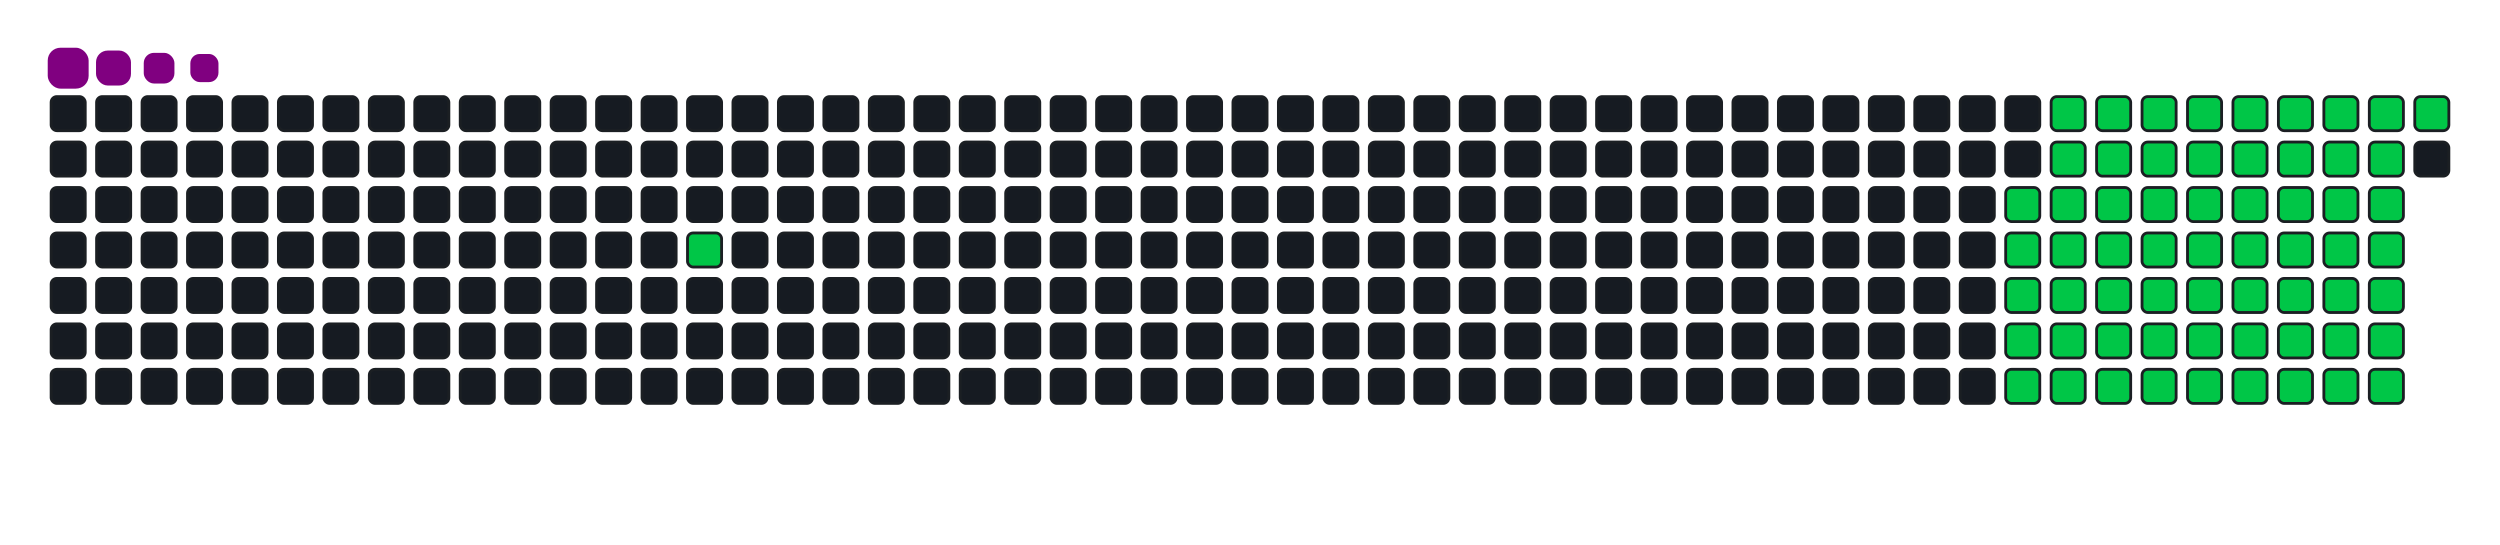<svg viewBox="-16 -32 880 192" width="880" height="192" xmlns="http://www.w3.org/2000/svg"><desc>Generated with https://github.com/Platane/snk</desc><style>:root{--cb:#1b1f230a;--cs:purple;--ce:#161b22;--c0:#161b22;--c1:#01311f;--c2:#034525;--c3:#0f6d31;--c4:#00c647}.c{shape-rendering:geometricPrecision;fill:#161b22;stroke-width:1px;stroke:#1b1f230a;animation:none 17100ms linear infinite;width:12px;height:12px}@keyframes c0{10.52%{fill:#00c647}10.54%,100%{fill:#161b22}}.c.c0{fill:#00c647;animation-name:c0}@keyframes c1{66.66%{fill:#00c647}66.68%,100%{fill:#161b22}}.c.c1{fill:#00c647;animation-name:c1}@keyframes c2{27.48%{fill:#00c647}27.5%,100%{fill:#161b22}}.c.c2{fill:#00c647;animation-name:c2}@keyframes c3{52.62%{fill:#00c647}52.64%,100%{fill:#161b22}}.c.c3{fill:#00c647;animation-name:c3}@keyframes c4{53.21%{fill:#00c647}53.23%,100%{fill:#161b22}}.c.c4{fill:#00c647;animation-name:c4}@keyframes c5{64.32%{fill:#00c647}64.34%,100%{fill:#161b22}}.c.c5{fill:#00c647;animation-name:c5}@keyframes c6{40.34%{fill:#00c647}40.36%,100%{fill:#161b22}}.c.c6{fill:#00c647;animation-name:c6}@keyframes c7{40.93%{fill:#00c647}40.95%,100%{fill:#161b22}}.c.c7{fill:#00c647;animation-name:c7}@keyframes c8{67.24%{fill:#00c647}67.26%,100%{fill:#161b22}}.c.c8{fill:#00c647;animation-name:c8}@keyframes c9{28.06%{fill:#00c647}28.08%,100%{fill:#161b22}}.c.c9{fill:#00c647;animation-name:c9}@keyframes ca{52.04%{fill:#00c647}52.06%,100%{fill:#161b22}}.c.ca{fill:#00c647;animation-name:ca}@keyframes cb{53.79%{fill:#00c647}53.81%,100%{fill:#161b22}}.c.cb{fill:#00c647;animation-name:cb}@keyframes cc{63.73%{fill:#00c647}63.75%,100%{fill:#161b22}}.c.cc{fill:#00c647;animation-name:cc}@keyframes cd{39.76%{fill:#00c647}39.78%,100%{fill:#161b22}}.c.cd{fill:#00c647;animation-name:cd}@keyframes ce{41.51%{fill:#00c647}41.53%,100%{fill:#161b22}}.c.ce{fill:#00c647;animation-name:ce}@keyframes cf{67.83%{fill:#00c647}67.85%,100%{fill:#161b22}}.c.cf{fill:#00c647;animation-name:cf}@keyframes cg{28.64%{fill:#00c647}28.66%,100%{fill:#161b22}}.c.cg{fill:#00c647;animation-name:cg}@keyframes ch{51.45%{fill:#00c647}51.47%,100%{fill:#161b22}}.c.ch{fill:#00c647;animation-name:ch}@keyframes ci{54.38%{fill:#00c647}54.4%,100%{fill:#161b22}}.c.ci{fill:#00c647;animation-name:ci}@keyframes cj{63.15%{fill:#00c647}63.17%,100%{fill:#161b22}}.c.cj{fill:#00c647;animation-name:cj}@keyframes ck{39.17%{fill:#00c647}39.19%,100%{fill:#161b22}}.c.ck{fill:#00c647;animation-name:ck}@keyframes cl{42.1%{fill:#00c647}42.12%,100%{fill:#161b22}}.c.cl{fill:#00c647;animation-name:cl}@keyframes cm{68.41%{fill:#00c647}68.43%,100%{fill:#161b22}}.c.cm{fill:#00c647;animation-name:cm}@keyframes cn{29.23%{fill:#00c647}29.25%,100%{fill:#161b22}}.c.cn{fill:#00c647;animation-name:cn}@keyframes co{50.87%{fill:#00c647}50.89%,100%{fill:#161b22}}.c.co{fill:#00c647;animation-name:co}@keyframes cp{54.96%{fill:#00c647}54.98%,100%{fill:#161b22}}.c.cp{fill:#00c647;animation-name:cp}@keyframes cq{62.56%{fill:#00c647}62.58%,100%{fill:#161b22}}.c.cq{fill:#00c647;animation-name:cq}@keyframes cr{38.59%{fill:#00c647}38.61%,100%{fill:#161b22}}.c.cr{fill:#00c647;animation-name:cr}@keyframes cs{42.68%{fill:#00c647}42.7%,100%{fill:#161b22}}.c.cs{fill:#00c647;animation-name:cs}@keyframes ct{69%{fill:#00c647}69.02%,100%{fill:#161b22}}.c.ct{fill:#00c647;animation-name:ct}@keyframes cu{29.81%{fill:#00c647}29.83%,100%{fill:#161b22}}.c.cu{fill:#00c647;animation-name:cu}@keyframes cv{50.28%{fill:#00c647}50.3%,100%{fill:#161b22}}.c.cv{fill:#00c647;animation-name:cv}@keyframes cw{55.55%{fill:#00c647}55.57%,100%{fill:#161b22}}.c.cw{fill:#00c647;animation-name:cw}@keyframes cx{61.98%{fill:#00c647}62%,100%{fill:#161b22}}.c.cx{fill:#00c647;animation-name:cx}@keyframes cy{38%{fill:#00c647}38.02%,100%{fill:#161b22}}.c.cy{fill:#00c647;animation-name:cy}@keyframes cz{43.26%{fill:#00c647}43.28%,100%{fill:#161b22}}.c.cz{fill:#00c647;animation-name:cz}@keyframes c10{69.58%{fill:#00c647}69.6%,100%{fill:#161b22}}.c.c10{fill:#00c647;animation-name:c10}@keyframes c11{30.4%{fill:#00c647}30.42%,100%{fill:#161b22}}.c.c11{fill:#00c647;animation-name:c11}@keyframes c12{49.7%{fill:#00c647}49.72%,100%{fill:#161b22}}.c.c12{fill:#00c647;animation-name:c12}@keyframes c13{56.13%{fill:#00c647}56.15%,100%{fill:#161b22}}.c.c13{fill:#00c647;animation-name:c13}@keyframes c14{56.72%{fill:#00c647}56.74%,100%{fill:#161b22}}.c.c14{fill:#00c647;animation-name:c14}@keyframes c15{37.42%{fill:#00c647}37.44%,100%{fill:#161b22}}.c.c15{fill:#00c647;animation-name:c15}@keyframes c16{43.85%{fill:#00c647}43.87%,100%{fill:#161b22}}.c.c16{fill:#00c647;animation-name:c16}@keyframes c17{44.43%{fill:#00c647}44.45%,100%{fill:#161b22}}.c.c17{fill:#00c647;animation-name:c17}@keyframes c18{30.98%{fill:#00c647}31%,100%{fill:#161b22}}.c.c18{fill:#00c647;animation-name:c18}@keyframes c19{49.11%{fill:#00c647}49.13%,100%{fill:#161b22}}.c.c19{fill:#00c647;animation-name:c19}@keyframes c1a{48.53%{fill:#00c647}48.55%,100%{fill:#161b22}}.c.c1a{fill:#00c647;animation-name:c1a}@keyframes c1b{57.3%{fill:#00c647}57.32%,100%{fill:#161b22}}.c.c1b{fill:#00c647;animation-name:c1b}@keyframes c1c{36.83%{fill:#00c647}36.85%,100%{fill:#161b22}}.c.c1c{fill:#00c647;animation-name:c1c}@keyframes c1d{36.25%{fill:#00c647}36.27%,100%{fill:#161b22}}.c.c1d{fill:#00c647;animation-name:c1d}@keyframes c1e{45.02%{fill:#00c647}45.04%,100%{fill:#161b22}}.c.c1e{fill:#00c647;animation-name:c1e}@keyframes c1f{31.57%{fill:#00c647}31.59%,100%{fill:#161b22}}.c.c1f{fill:#00c647;animation-name:c1f}@keyframes c1g{46.19%{fill:#00c647}46.21%,100%{fill:#161b22}}.c.c1g{fill:#00c647;animation-name:c1g}@keyframes c1h{47.94%{fill:#00c647}47.96%,100%{fill:#161b22}}.c.c1h{fill:#00c647;animation-name:c1h}@keyframes c1i{57.88%{fill:#00c647}57.9%,100%{fill:#161b22}}.c.c1i{fill:#00c647;animation-name:c1i}@keyframes c1j{33.91%{fill:#00c647}33.93%,100%{fill:#161b22}}.c.c1j{fill:#00c647;animation-name:c1j}@keyframes c1k{33.32%{fill:#00c647}33.34%,100%{fill:#161b22}}.c.c1k{fill:#00c647;animation-name:c1k}@keyframes c1l{32.74%{fill:#00c647}32.76%,100%{fill:#161b22}}.c.c1l{fill:#00c647;animation-name:c1l}@keyframes c1m{32.15%{fill:#00c647}32.17%,100%{fill:#161b22}}.c.c1m{fill:#00c647;animation-name:c1m}@keyframes c1n{46.77%{fill:#00c647}46.79%,100%{fill:#161b22}}.c.c1n{fill:#00c647;animation-name:c1n}@keyframes c1o{47.36%{fill:#00c647}47.38%,100%{fill:#161b22}}.c.c1o{fill:#00c647;animation-name:c1o}@keyframes c1p{58.47%{fill:#00c647}58.49%,100%{fill:#161b22}}.c.c1p{fill:#00c647;animation-name:c1p}@keyframes c1q{34.49%{fill:#00c647}34.51%,100%{fill:#161b22}}.c.c1q{fill:#00c647;animation-name:c1q}.u{transform-origin:0 0;transform:scale(0,1);animation:none linear 17100ms infinite}@keyframes u0{10.52%{transform:scale(0.000,1)}10.54%,27.48%{transform:scale(0.016,1)}27.5%,28.06%{transform:scale(0.032,1)}28.08%,28.64%{transform:scale(0.048,1)}28.66%,29.23%{transform:scale(0.063,1)}29.25%,29.81%{transform:scale(0.079,1)}29.83%,30.4%{transform:scale(0.095,1)}30.42%,30.98%{transform:scale(0.111,1)}31%,31.57%{transform:scale(0.127,1)}31.59%,32.15%{transform:scale(0.143,1)}32.17%,32.74%{transform:scale(0.159,1)}32.76%,33.32%{transform:scale(0.175,1)}33.34%,33.91%{transform:scale(0.190,1)}33.93%,34.49%{transform:scale(0.206,1)}34.51%,36.25%{transform:scale(0.222,1)}36.27%,36.83%{transform:scale(0.238,1)}36.85%,37.42%{transform:scale(0.254,1)}37.44%,38%{transform:scale(0.270,1)}38.02%,38.59%{transform:scale(0.286,1)}38.61%,39.17%{transform:scale(0.302,1)}39.19%,39.76%{transform:scale(0.317,1)}39.78%,40.34%{transform:scale(0.333,1)}40.36%,40.93%{transform:scale(0.349,1)}40.95%,41.51%{transform:scale(0.365,1)}41.53%,42.1%{transform:scale(0.381,1)}42.12%,42.68%{transform:scale(0.397,1)}42.7%,43.26%{transform:scale(0.413,1)}43.28%,43.85%{transform:scale(0.429,1)}43.87%,44.43%{transform:scale(0.444,1)}44.45%,45.02%{transform:scale(0.460,1)}45.04%,46.19%{transform:scale(0.476,1)}46.21%,46.77%{transform:scale(0.492,1)}46.79%,47.36%{transform:scale(0.508,1)}47.38%,47.94%{transform:scale(0.524,1)}47.96%,48.53%{transform:scale(0.540,1)}48.55%,49.11%{transform:scale(0.556,1)}49.13%,49.7%{transform:scale(0.571,1)}49.72%,50.28%{transform:scale(0.587,1)}50.3%,50.87%{transform:scale(0.603,1)}50.89%,51.45%{transform:scale(0.619,1)}51.47%,52.04%{transform:scale(0.635,1)}52.06%,52.62%{transform:scale(0.651,1)}52.64%,53.21%{transform:scale(0.667,1)}53.23%,53.79%{transform:scale(0.683,1)}53.81%,54.38%{transform:scale(0.698,1)}54.4%,54.96%{transform:scale(0.714,1)}54.98%,55.55%{transform:scale(0.730,1)}55.57%,56.13%{transform:scale(0.746,1)}56.15%,56.72%{transform:scale(0.762,1)}56.74%,57.3%{transform:scale(0.778,1)}57.32%,57.88%{transform:scale(0.794,1)}57.9%,58.47%{transform:scale(0.810,1)}58.49%,61.98%{transform:scale(0.825,1)}62%,62.56%{transform:scale(0.841,1)}62.58%,63.15%{transform:scale(0.857,1)}63.17%,63.73%{transform:scale(0.873,1)}63.75%,64.32%{transform:scale(0.889,1)}64.34%,66.66%{transform:scale(0.905,1)}66.68%,67.24%{transform:scale(0.921,1)}67.26%,67.83%{transform:scale(0.937,1)}67.85%,68.41%{transform:scale(0.952,1)}68.43%,69%{transform:scale(0.968,1)}69.02%,69.58%{transform:scale(0.984,1)}69.6%,100%{transform:scale(1.000,1)}}.u.u0{fill:#00c647;animation-name:u0;transform-origin:0.0px 0}.s{shape-rendering:geometricPrecision;fill:purple;animation:none linear 17100ms infinite}@keyframes s0{0%,99.42%{transform:translate(0px,-16px)}0.58%{transform:translate(0px,0px)}8.77%{transform:translate(224px,0px)}10.53%{transform:translate(224px,48px)}32.16%{transform:translate(816px,48px)}33.92%{transform:translate(816px,0px)}34.5%{transform:translate(832px,0px)}35.09%{transform:translate(832px,16px)}36.26%{transform:translate(800px,16px)}36.84%{transform:translate(800px,0px)}40.35%{transform:translate(704px,0px)}40.94%{transform:translate(704px,16px)}43.86%{transform:translate(784px,16px)}44.44%{transform:translate(784px,32px)}45.03%{transform:translate(800px,32px)}46.2%{transform:translate(800px,64px)}46.78%{transform:translate(816px,64px)}47.37%,59.06%{transform:translate(816px,80px)}48.54%{transform:translate(784px,80px)}49.12%{transform:translate(784px,64px)}52.63%{transform:translate(688px,64px)}53.22%{transform:translate(688px,80px)}56.14%{transform:translate(768px,80px)}56.73%{transform:translate(768px,96px)}58.48%{transform:translate(816px,96px)}61.4%{transform:translate(752px,80px)}61.99%{transform:translate(752px,96px)}64.33%{transform:translate(688px,96px)}66.67%{transform:translate(688px,32px)}69.59%{transform:translate(768px,32px)}70.18%{transform:translate(768px,16px)}95.91%{transform:translate(64px,16px)}97.08%{transform:translate(64px,-16px)}}.s.s0{transform:translate(0px,-16px);animation-name:s0}@keyframes s1{0%,99.42%{transform:translate(16px,-16px)}0.58%{transform:translate(0px,-16px)}1.17%{transform:translate(0px,0px)}9.36%{transform:translate(224px,0px)}11.11%{transform:translate(224px,48px)}32.75%{transform:translate(816px,48px)}34.5%{transform:translate(816px,0px)}35.09%{transform:translate(832px,0px)}35.67%{transform:translate(832px,16px)}36.84%{transform:translate(800px,16px)}37.43%{transform:translate(800px,0px)}40.94%{transform:translate(704px,0px)}41.52%{transform:translate(704px,16px)}44.44%{transform:translate(784px,16px)}45.03%{transform:translate(784px,32px)}45.61%{transform:translate(800px,32px)}46.78%{transform:translate(800px,64px)}47.37%{transform:translate(816px,64px)}47.95%,59.65%{transform:translate(816px,80px)}49.12%{transform:translate(784px,80px)}49.71%{transform:translate(784px,64px)}53.22%{transform:translate(688px,64px)}53.8%{transform:translate(688px,80px)}56.73%{transform:translate(768px,80px)}57.31%{transform:translate(768px,96px)}59.06%{transform:translate(816px,96px)}61.99%{transform:translate(752px,80px)}62.57%{transform:translate(752px,96px)}64.91%{transform:translate(688px,96px)}67.25%{transform:translate(688px,32px)}70.18%{transform:translate(768px,32px)}70.76%{transform:translate(768px,16px)}96.49%{transform:translate(64px,16px)}97.66%{transform:translate(64px,-16px)}}.s.s1{transform:translate(16px,-16px);animation-name:s1}@keyframes s2{0%,99.42%{transform:translate(32px,-16px)}1.17%{transform:translate(0px,-16px)}1.75%{transform:translate(0px,0px)}9.94%{transform:translate(224px,0px)}11.7%{transform:translate(224px,48px)}33.33%{transform:translate(816px,48px)}35.09%{transform:translate(816px,0px)}35.67%{transform:translate(832px,0px)}36.26%{transform:translate(832px,16px)}37.43%{transform:translate(800px,16px)}38.01%{transform:translate(800px,0px)}41.52%{transform:translate(704px,0px)}42.11%{transform:translate(704px,16px)}45.03%{transform:translate(784px,16px)}45.61%{transform:translate(784px,32px)}46.2%{transform:translate(800px,32px)}47.37%{transform:translate(800px,64px)}47.95%{transform:translate(816px,64px)}48.54%,60.23%{transform:translate(816px,80px)}49.71%{transform:translate(784px,80px)}50.29%{transform:translate(784px,64px)}53.8%{transform:translate(688px,64px)}54.39%{transform:translate(688px,80px)}57.31%{transform:translate(768px,80px)}57.89%{transform:translate(768px,96px)}59.65%{transform:translate(816px,96px)}62.57%{transform:translate(752px,80px)}63.16%{transform:translate(752px,96px)}65.5%{transform:translate(688px,96px)}67.84%{transform:translate(688px,32px)}70.76%{transform:translate(768px,32px)}71.35%{transform:translate(768px,16px)}97.08%{transform:translate(64px,16px)}98.25%{transform:translate(64px,-16px)}}.s.s2{transform:translate(32px,-16px);animation-name:s2}@keyframes s3{0%,99.42%{transform:translate(48px,-16px)}1.75%{transform:translate(0px,-16px)}2.34%{transform:translate(0px,0px)}10.53%{transform:translate(224px,0px)}12.28%{transform:translate(224px,48px)}33.92%{transform:translate(816px,48px)}35.67%{transform:translate(816px,0px)}36.26%{transform:translate(832px,0px)}36.84%{transform:translate(832px,16px)}38.01%{transform:translate(800px,16px)}38.6%{transform:translate(800px,0px)}42.11%{transform:translate(704px,0px)}42.69%{transform:translate(704px,16px)}45.61%{transform:translate(784px,16px)}46.2%{transform:translate(784px,32px)}46.78%{transform:translate(800px,32px)}47.95%{transform:translate(800px,64px)}48.54%{transform:translate(816px,64px)}49.12%,60.82%{transform:translate(816px,80px)}50.29%{transform:translate(784px,80px)}50.88%{transform:translate(784px,64px)}54.39%{transform:translate(688px,64px)}54.97%{transform:translate(688px,80px)}57.89%{transform:translate(768px,80px)}58.48%{transform:translate(768px,96px)}60.23%{transform:translate(816px,96px)}63.16%{transform:translate(752px,80px)}63.74%{transform:translate(752px,96px)}66.08%{transform:translate(688px,96px)}68.42%{transform:translate(688px,32px)}71.35%{transform:translate(768px,32px)}71.93%{transform:translate(768px,16px)}97.66%{transform:translate(64px,16px)}98.83%{transform:translate(64px,-16px)}}.s.s3{transform:translate(48px,-16px);animation-name:s3}</style><rect class="c" x="2" y="2" rx="2" ry="2"/><rect class="c" x="2" y="18" rx="2" ry="2"/><rect class="c" x="2" y="34" rx="2" ry="2"/><rect class="c" x="2" y="50" rx="2" ry="2"/><rect class="c" x="2" y="66" rx="2" ry="2"/><rect class="c" x="2" y="82" rx="2" ry="2"/><rect class="c" x="2" y="98" rx="2" ry="2"/><rect class="c" x="18" y="2" rx="2" ry="2"/><rect class="c" x="18" y="18" rx="2" ry="2"/><rect class="c" x="18" y="34" rx="2" ry="2"/><rect class="c" x="18" y="50" rx="2" ry="2"/><rect class="c" x="18" y="66" rx="2" ry="2"/><rect class="c" x="18" y="82" rx="2" ry="2"/><rect class="c" x="18" y="98" rx="2" ry="2"/><rect class="c" x="34" y="2" rx="2" ry="2"/><rect class="c" x="34" y="18" rx="2" ry="2"/><rect class="c" x="34" y="34" rx="2" ry="2"/><rect class="c" x="34" y="50" rx="2" ry="2"/><rect class="c" x="34" y="66" rx="2" ry="2"/><rect class="c" x="34" y="82" rx="2" ry="2"/><rect class="c" x="34" y="98" rx="2" ry="2"/><rect class="c" x="50" y="2" rx="2" ry="2"/><rect class="c" x="50" y="18" rx="2" ry="2"/><rect class="c" x="50" y="34" rx="2" ry="2"/><rect class="c" x="50" y="50" rx="2" ry="2"/><rect class="c" x="50" y="66" rx="2" ry="2"/><rect class="c" x="50" y="82" rx="2" ry="2"/><rect class="c" x="50" y="98" rx="2" ry="2"/><rect class="c" x="66" y="2" rx="2" ry="2"/><rect class="c" x="66" y="18" rx="2" ry="2"/><rect class="c" x="66" y="34" rx="2" ry="2"/><rect class="c" x="66" y="50" rx="2" ry="2"/><rect class="c" x="66" y="66" rx="2" ry="2"/><rect class="c" x="66" y="82" rx="2" ry="2"/><rect class="c" x="66" y="98" rx="2" ry="2"/><rect class="c" x="82" y="2" rx="2" ry="2"/><rect class="c" x="82" y="18" rx="2" ry="2"/><rect class="c" x="82" y="34" rx="2" ry="2"/><rect class="c" x="82" y="50" rx="2" ry="2"/><rect class="c" x="82" y="66" rx="2" ry="2"/><rect class="c" x="82" y="82" rx="2" ry="2"/><rect class="c" x="82" y="98" rx="2" ry="2"/><rect class="c" x="98" y="2" rx="2" ry="2"/><rect class="c" x="98" y="18" rx="2" ry="2"/><rect class="c" x="98" y="34" rx="2" ry="2"/><rect class="c" x="98" y="50" rx="2" ry="2"/><rect class="c" x="98" y="66" rx="2" ry="2"/><rect class="c" x="98" y="82" rx="2" ry="2"/><rect class="c" x="98" y="98" rx="2" ry="2"/><rect class="c" x="114" y="2" rx="2" ry="2"/><rect class="c" x="114" y="18" rx="2" ry="2"/><rect class="c" x="114" y="34" rx="2" ry="2"/><rect class="c" x="114" y="50" rx="2" ry="2"/><rect class="c" x="114" y="66" rx="2" ry="2"/><rect class="c" x="114" y="82" rx="2" ry="2"/><rect class="c" x="114" y="98" rx="2" ry="2"/><rect class="c" x="130" y="2" rx="2" ry="2"/><rect class="c" x="130" y="18" rx="2" ry="2"/><rect class="c" x="130" y="34" rx="2" ry="2"/><rect class="c" x="130" y="50" rx="2" ry="2"/><rect class="c" x="130" y="66" rx="2" ry="2"/><rect class="c" x="130" y="82" rx="2" ry="2"/><rect class="c" x="130" y="98" rx="2" ry="2"/><rect class="c" x="146" y="2" rx="2" ry="2"/><rect class="c" x="146" y="18" rx="2" ry="2"/><rect class="c" x="146" y="34" rx="2" ry="2"/><rect class="c" x="146" y="50" rx="2" ry="2"/><rect class="c" x="146" y="66" rx="2" ry="2"/><rect class="c" x="146" y="82" rx="2" ry="2"/><rect class="c" x="146" y="98" rx="2" ry="2"/><rect class="c" x="162" y="2" rx="2" ry="2"/><rect class="c" x="162" y="18" rx="2" ry="2"/><rect class="c" x="162" y="34" rx="2" ry="2"/><rect class="c" x="162" y="50" rx="2" ry="2"/><rect class="c" x="162" y="66" rx="2" ry="2"/><rect class="c" x="162" y="82" rx="2" ry="2"/><rect class="c" x="162" y="98" rx="2" ry="2"/><rect class="c" x="178" y="2" rx="2" ry="2"/><rect class="c" x="178" y="18" rx="2" ry="2"/><rect class="c" x="178" y="34" rx="2" ry="2"/><rect class="c" x="178" y="50" rx="2" ry="2"/><rect class="c" x="178" y="66" rx="2" ry="2"/><rect class="c" x="178" y="82" rx="2" ry="2"/><rect class="c" x="178" y="98" rx="2" ry="2"/><rect class="c" x="194" y="2" rx="2" ry="2"/><rect class="c" x="194" y="18" rx="2" ry="2"/><rect class="c" x="194" y="34" rx="2" ry="2"/><rect class="c" x="194" y="50" rx="2" ry="2"/><rect class="c" x="194" y="66" rx="2" ry="2"/><rect class="c" x="194" y="82" rx="2" ry="2"/><rect class="c" x="194" y="98" rx="2" ry="2"/><rect class="c" x="210" y="2" rx="2" ry="2"/><rect class="c" x="210" y="18" rx="2" ry="2"/><rect class="c" x="210" y="34" rx="2" ry="2"/><rect class="c" x="210" y="50" rx="2" ry="2"/><rect class="c" x="210" y="66" rx="2" ry="2"/><rect class="c" x="210" y="82" rx="2" ry="2"/><rect class="c" x="210" y="98" rx="2" ry="2"/><rect class="c" x="226" y="2" rx="2" ry="2"/><rect class="c" x="226" y="18" rx="2" ry="2"/><rect class="c" x="226" y="34" rx="2" ry="2"/><rect class="c c0" x="226" y="50" rx="2" ry="2"/><rect class="c" x="226" y="66" rx="2" ry="2"/><rect class="c" x="226" y="82" rx="2" ry="2"/><rect class="c" x="226" y="98" rx="2" ry="2"/><rect class="c" x="242" y="2" rx="2" ry="2"/><rect class="c" x="242" y="18" rx="2" ry="2"/><rect class="c" x="242" y="34" rx="2" ry="2"/><rect class="c" x="242" y="50" rx="2" ry="2"/><rect class="c" x="242" y="66" rx="2" ry="2"/><rect class="c" x="242" y="82" rx="2" ry="2"/><rect class="c" x="242" y="98" rx="2" ry="2"/><rect class="c" x="258" y="2" rx="2" ry="2"/><rect class="c" x="258" y="18" rx="2" ry="2"/><rect class="c" x="258" y="34" rx="2" ry="2"/><rect class="c" x="258" y="50" rx="2" ry="2"/><rect class="c" x="258" y="66" rx="2" ry="2"/><rect class="c" x="258" y="82" rx="2" ry="2"/><rect class="c" x="258" y="98" rx="2" ry="2"/><rect class="c" x="274" y="2" rx="2" ry="2"/><rect class="c" x="274" y="18" rx="2" ry="2"/><rect class="c" x="274" y="34" rx="2" ry="2"/><rect class="c" x="274" y="50" rx="2" ry="2"/><rect class="c" x="274" y="66" rx="2" ry="2"/><rect class="c" x="274" y="82" rx="2" ry="2"/><rect class="c" x="274" y="98" rx="2" ry="2"/><rect class="c" x="290" y="2" rx="2" ry="2"/><rect class="c" x="290" y="18" rx="2" ry="2"/><rect class="c" x="290" y="34" rx="2" ry="2"/><rect class="c" x="290" y="50" rx="2" ry="2"/><rect class="c" x="290" y="66" rx="2" ry="2"/><rect class="c" x="290" y="82" rx="2" ry="2"/><rect class="c" x="290" y="98" rx="2" ry="2"/><rect class="c" x="306" y="2" rx="2" ry="2"/><rect class="c" x="306" y="18" rx="2" ry="2"/><rect class="c" x="306" y="34" rx="2" ry="2"/><rect class="c" x="306" y="50" rx="2" ry="2"/><rect class="c" x="306" y="66" rx="2" ry="2"/><rect class="c" x="306" y="82" rx="2" ry="2"/><rect class="c" x="306" y="98" rx="2" ry="2"/><rect class="c" x="322" y="2" rx="2" ry="2"/><rect class="c" x="322" y="18" rx="2" ry="2"/><rect class="c" x="322" y="34" rx="2" ry="2"/><rect class="c" x="322" y="50" rx="2" ry="2"/><rect class="c" x="322" y="66" rx="2" ry="2"/><rect class="c" x="322" y="82" rx="2" ry="2"/><rect class="c" x="322" y="98" rx="2" ry="2"/><rect class="c" x="338" y="2" rx="2" ry="2"/><rect class="c" x="338" y="18" rx="2" ry="2"/><rect class="c" x="338" y="34" rx="2" ry="2"/><rect class="c" x="338" y="50" rx="2" ry="2"/><rect class="c" x="338" y="66" rx="2" ry="2"/><rect class="c" x="338" y="82" rx="2" ry="2"/><rect class="c" x="338" y="98" rx="2" ry="2"/><rect class="c" x="354" y="2" rx="2" ry="2"/><rect class="c" x="354" y="18" rx="2" ry="2"/><rect class="c" x="354" y="34" rx="2" ry="2"/><rect class="c" x="354" y="50" rx="2" ry="2"/><rect class="c" x="354" y="66" rx="2" ry="2"/><rect class="c" x="354" y="82" rx="2" ry="2"/><rect class="c" x="354" y="98" rx="2" ry="2"/><rect class="c" x="370" y="2" rx="2" ry="2"/><rect class="c" x="370" y="18" rx="2" ry="2"/><rect class="c" x="370" y="34" rx="2" ry="2"/><rect class="c" x="370" y="50" rx="2" ry="2"/><rect class="c" x="370" y="66" rx="2" ry="2"/><rect class="c" x="370" y="82" rx="2" ry="2"/><rect class="c" x="370" y="98" rx="2" ry="2"/><rect class="c" x="386" y="2" rx="2" ry="2"/><rect class="c" x="386" y="18" rx="2" ry="2"/><rect class="c" x="386" y="34" rx="2" ry="2"/><rect class="c" x="386" y="50" rx="2" ry="2"/><rect class="c" x="386" y="66" rx="2" ry="2"/><rect class="c" x="386" y="82" rx="2" ry="2"/><rect class="c" x="386" y="98" rx="2" ry="2"/><rect class="c" x="402" y="2" rx="2" ry="2"/><rect class="c" x="402" y="18" rx="2" ry="2"/><rect class="c" x="402" y="34" rx="2" ry="2"/><rect class="c" x="402" y="50" rx="2" ry="2"/><rect class="c" x="402" y="66" rx="2" ry="2"/><rect class="c" x="402" y="82" rx="2" ry="2"/><rect class="c" x="402" y="98" rx="2" ry="2"/><rect class="c" x="418" y="2" rx="2" ry="2"/><rect class="c" x="418" y="18" rx="2" ry="2"/><rect class="c" x="418" y="34" rx="2" ry="2"/><rect class="c" x="418" y="50" rx="2" ry="2"/><rect class="c" x="418" y="66" rx="2" ry="2"/><rect class="c" x="418" y="82" rx="2" ry="2"/><rect class="c" x="418" y="98" rx="2" ry="2"/><rect class="c" x="434" y="2" rx="2" ry="2"/><rect class="c" x="434" y="18" rx="2" ry="2"/><rect class="c" x="434" y="34" rx="2" ry="2"/><rect class="c" x="434" y="50" rx="2" ry="2"/><rect class="c" x="434" y="66" rx="2" ry="2"/><rect class="c" x="434" y="82" rx="2" ry="2"/><rect class="c" x="434" y="98" rx="2" ry="2"/><rect class="c" x="450" y="2" rx="2" ry="2"/><rect class="c" x="450" y="18" rx="2" ry="2"/><rect class="c" x="450" y="34" rx="2" ry="2"/><rect class="c" x="450" y="50" rx="2" ry="2"/><rect class="c" x="450" y="66" rx="2" ry="2"/><rect class="c" x="450" y="82" rx="2" ry="2"/><rect class="c" x="450" y="98" rx="2" ry="2"/><rect class="c" x="466" y="2" rx="2" ry="2"/><rect class="c" x="466" y="18" rx="2" ry="2"/><rect class="c" x="466" y="34" rx="2" ry="2"/><rect class="c" x="466" y="50" rx="2" ry="2"/><rect class="c" x="466" y="66" rx="2" ry="2"/><rect class="c" x="466" y="82" rx="2" ry="2"/><rect class="c" x="466" y="98" rx="2" ry="2"/><rect class="c" x="482" y="2" rx="2" ry="2"/><rect class="c" x="482" y="18" rx="2" ry="2"/><rect class="c" x="482" y="34" rx="2" ry="2"/><rect class="c" x="482" y="50" rx="2" ry="2"/><rect class="c" x="482" y="66" rx="2" ry="2"/><rect class="c" x="482" y="82" rx="2" ry="2"/><rect class="c" x="482" y="98" rx="2" ry="2"/><rect class="c" x="498" y="2" rx="2" ry="2"/><rect class="c" x="498" y="18" rx="2" ry="2"/><rect class="c" x="498" y="34" rx="2" ry="2"/><rect class="c" x="498" y="50" rx="2" ry="2"/><rect class="c" x="498" y="66" rx="2" ry="2"/><rect class="c" x="498" y="82" rx="2" ry="2"/><rect class="c" x="498" y="98" rx="2" ry="2"/><rect class="c" x="514" y="2" rx="2" ry="2"/><rect class="c" x="514" y="18" rx="2" ry="2"/><rect class="c" x="514" y="34" rx="2" ry="2"/><rect class="c" x="514" y="50" rx="2" ry="2"/><rect class="c" x="514" y="66" rx="2" ry="2"/><rect class="c" x="514" y="82" rx="2" ry="2"/><rect class="c" x="514" y="98" rx="2" ry="2"/><rect class="c" x="530" y="2" rx="2" ry="2"/><rect class="c" x="530" y="18" rx="2" ry="2"/><rect class="c" x="530" y="34" rx="2" ry="2"/><rect class="c" x="530" y="50" rx="2" ry="2"/><rect class="c" x="530" y="66" rx="2" ry="2"/><rect class="c" x="530" y="82" rx="2" ry="2"/><rect class="c" x="530" y="98" rx="2" ry="2"/><rect class="c" x="546" y="2" rx="2" ry="2"/><rect class="c" x="546" y="18" rx="2" ry="2"/><rect class="c" x="546" y="34" rx="2" ry="2"/><rect class="c" x="546" y="50" rx="2" ry="2"/><rect class="c" x="546" y="66" rx="2" ry="2"/><rect class="c" x="546" y="82" rx="2" ry="2"/><rect class="c" x="546" y="98" rx="2" ry="2"/><rect class="c" x="562" y="2" rx="2" ry="2"/><rect class="c" x="562" y="18" rx="2" ry="2"/><rect class="c" x="562" y="34" rx="2" ry="2"/><rect class="c" x="562" y="50" rx="2" ry="2"/><rect class="c" x="562" y="66" rx="2" ry="2"/><rect class="c" x="562" y="82" rx="2" ry="2"/><rect class="c" x="562" y="98" rx="2" ry="2"/><rect class="c" x="578" y="2" rx="2" ry="2"/><rect class="c" x="578" y="18" rx="2" ry="2"/><rect class="c" x="578" y="34" rx="2" ry="2"/><rect class="c" x="578" y="50" rx="2" ry="2"/><rect class="c" x="578" y="66" rx="2" ry="2"/><rect class="c" x="578" y="82" rx="2" ry="2"/><rect class="c" x="578" y="98" rx="2" ry="2"/><rect class="c" x="594" y="2" rx="2" ry="2"/><rect class="c" x="594" y="18" rx="2" ry="2"/><rect class="c" x="594" y="34" rx="2" ry="2"/><rect class="c" x="594" y="50" rx="2" ry="2"/><rect class="c" x="594" y="66" rx="2" ry="2"/><rect class="c" x="594" y="82" rx="2" ry="2"/><rect class="c" x="594" y="98" rx="2" ry="2"/><rect class="c" x="610" y="2" rx="2" ry="2"/><rect class="c" x="610" y="18" rx="2" ry="2"/><rect class="c" x="610" y="34" rx="2" ry="2"/><rect class="c" x="610" y="50" rx="2" ry="2"/><rect class="c" x="610" y="66" rx="2" ry="2"/><rect class="c" x="610" y="82" rx="2" ry="2"/><rect class="c" x="610" y="98" rx="2" ry="2"/><rect class="c" x="626" y="2" rx="2" ry="2"/><rect class="c" x="626" y="18" rx="2" ry="2"/><rect class="c" x="626" y="34" rx="2" ry="2"/><rect class="c" x="626" y="50" rx="2" ry="2"/><rect class="c" x="626" y="66" rx="2" ry="2"/><rect class="c" x="626" y="82" rx="2" ry="2"/><rect class="c" x="626" y="98" rx="2" ry="2"/><rect class="c" x="642" y="2" rx="2" ry="2"/><rect class="c" x="642" y="18" rx="2" ry="2"/><rect class="c" x="642" y="34" rx="2" ry="2"/><rect class="c" x="642" y="50" rx="2" ry="2"/><rect class="c" x="642" y="66" rx="2" ry="2"/><rect class="c" x="642" y="82" rx="2" ry="2"/><rect class="c" x="642" y="98" rx="2" ry="2"/><rect class="c" x="658" y="2" rx="2" ry="2"/><rect class="c" x="658" y="18" rx="2" ry="2"/><rect class="c" x="658" y="34" rx="2" ry="2"/><rect class="c" x="658" y="50" rx="2" ry="2"/><rect class="c" x="658" y="66" rx="2" ry="2"/><rect class="c" x="658" y="82" rx="2" ry="2"/><rect class="c" x="658" y="98" rx="2" ry="2"/><rect class="c" x="674" y="2" rx="2" ry="2"/><rect class="c" x="674" y="18" rx="2" ry="2"/><rect class="c" x="674" y="34" rx="2" ry="2"/><rect class="c" x="674" y="50" rx="2" ry="2"/><rect class="c" x="674" y="66" rx="2" ry="2"/><rect class="c" x="674" y="82" rx="2" ry="2"/><rect class="c" x="674" y="98" rx="2" ry="2"/><rect class="c" x="690" y="2" rx="2" ry="2"/><rect class="c" x="690" y="18" rx="2" ry="2"/><rect class="c c1" x="690" y="34" rx="2" ry="2"/><rect class="c c2" x="690" y="50" rx="2" ry="2"/><rect class="c c3" x="690" y="66" rx="2" ry="2"/><rect class="c c4" x="690" y="82" rx="2" ry="2"/><rect class="c c5" x="690" y="98" rx="2" ry="2"/><rect class="c c6" x="706" y="2" rx="2" ry="2"/><rect class="c c7" x="706" y="18" rx="2" ry="2"/><rect class="c c8" x="706" y="34" rx="2" ry="2"/><rect class="c c9" x="706" y="50" rx="2" ry="2"/><rect class="c ca" x="706" y="66" rx="2" ry="2"/><rect class="c cb" x="706" y="82" rx="2" ry="2"/><rect class="c cc" x="706" y="98" rx="2" ry="2"/><rect class="c cd" x="722" y="2" rx="2" ry="2"/><rect class="c ce" x="722" y="18" rx="2" ry="2"/><rect class="c cf" x="722" y="34" rx="2" ry="2"/><rect class="c cg" x="722" y="50" rx="2" ry="2"/><rect class="c ch" x="722" y="66" rx="2" ry="2"/><rect class="c ci" x="722" y="82" rx="2" ry="2"/><rect class="c cj" x="722" y="98" rx="2" ry="2"/><rect class="c ck" x="738" y="2" rx="2" ry="2"/><rect class="c cl" x="738" y="18" rx="2" ry="2"/><rect class="c cm" x="738" y="34" rx="2" ry="2"/><rect class="c cn" x="738" y="50" rx="2" ry="2"/><rect class="c co" x="738" y="66" rx="2" ry="2"/><rect class="c cp" x="738" y="82" rx="2" ry="2"/><rect class="c cq" x="738" y="98" rx="2" ry="2"/><rect class="c cr" x="754" y="2" rx="2" ry="2"/><rect class="c cs" x="754" y="18" rx="2" ry="2"/><rect class="c ct" x="754" y="34" rx="2" ry="2"/><rect class="c cu" x="754" y="50" rx="2" ry="2"/><rect class="c cv" x="754" y="66" rx="2" ry="2"/><rect class="c cw" x="754" y="82" rx="2" ry="2"/><rect class="c cx" x="754" y="98" rx="2" ry="2"/><rect class="c cy" x="770" y="2" rx="2" ry="2"/><rect class="c cz" x="770" y="18" rx="2" ry="2"/><rect class="c c10" x="770" y="34" rx="2" ry="2"/><rect class="c c11" x="770" y="50" rx="2" ry="2"/><rect class="c c12" x="770" y="66" rx="2" ry="2"/><rect class="c c13" x="770" y="82" rx="2" ry="2"/><rect class="c c14" x="770" y="98" rx="2" ry="2"/><rect class="c c15" x="786" y="2" rx="2" ry="2"/><rect class="c c16" x="786" y="18" rx="2" ry="2"/><rect class="c c17" x="786" y="34" rx="2" ry="2"/><rect class="c c18" x="786" y="50" rx="2" ry="2"/><rect class="c c19" x="786" y="66" rx="2" ry="2"/><rect class="c c1a" x="786" y="82" rx="2" ry="2"/><rect class="c c1b" x="786" y="98" rx="2" ry="2"/><rect class="c c1c" x="802" y="2" rx="2" ry="2"/><rect class="c c1d" x="802" y="18" rx="2" ry="2"/><rect class="c c1e" x="802" y="34" rx="2" ry="2"/><rect class="c c1f" x="802" y="50" rx="2" ry="2"/><rect class="c c1g" x="802" y="66" rx="2" ry="2"/><rect class="c c1h" x="802" y="82" rx="2" ry="2"/><rect class="c c1i" x="802" y="98" rx="2" ry="2"/><rect class="c c1j" x="818" y="2" rx="2" ry="2"/><rect class="c c1k" x="818" y="18" rx="2" ry="2"/><rect class="c c1l" x="818" y="34" rx="2" ry="2"/><rect class="c c1m" x="818" y="50" rx="2" ry="2"/><rect class="c c1n" x="818" y="66" rx="2" ry="2"/><rect class="c c1o" x="818" y="82" rx="2" ry="2"/><rect class="c c1p" x="818" y="98" rx="2" ry="2"/><rect class="c c1q" x="834" y="2" rx="2" ry="2"/><rect class="c" x="834" y="18" rx="2" ry="2"/><rect class="u u0" height="12" width="848.6" x="0.0" y="144"/><rect class="s s0" x="0.8" y="0.8" width="14.4" height="14.4" rx="4.5" ry="4.5"/><rect class="s s1" x="1.8" y="1.8" width="12.3" height="12.3" rx="4.1" ry="4.1"/><rect class="s s2" x="2.6" y="2.6" width="10.8" height="10.8" rx="3.6" ry="3.6"/><rect class="s s3" x="3.0" y="3.0" width="9.9" height="9.9" rx="3.3" ry="3.3"/></svg>